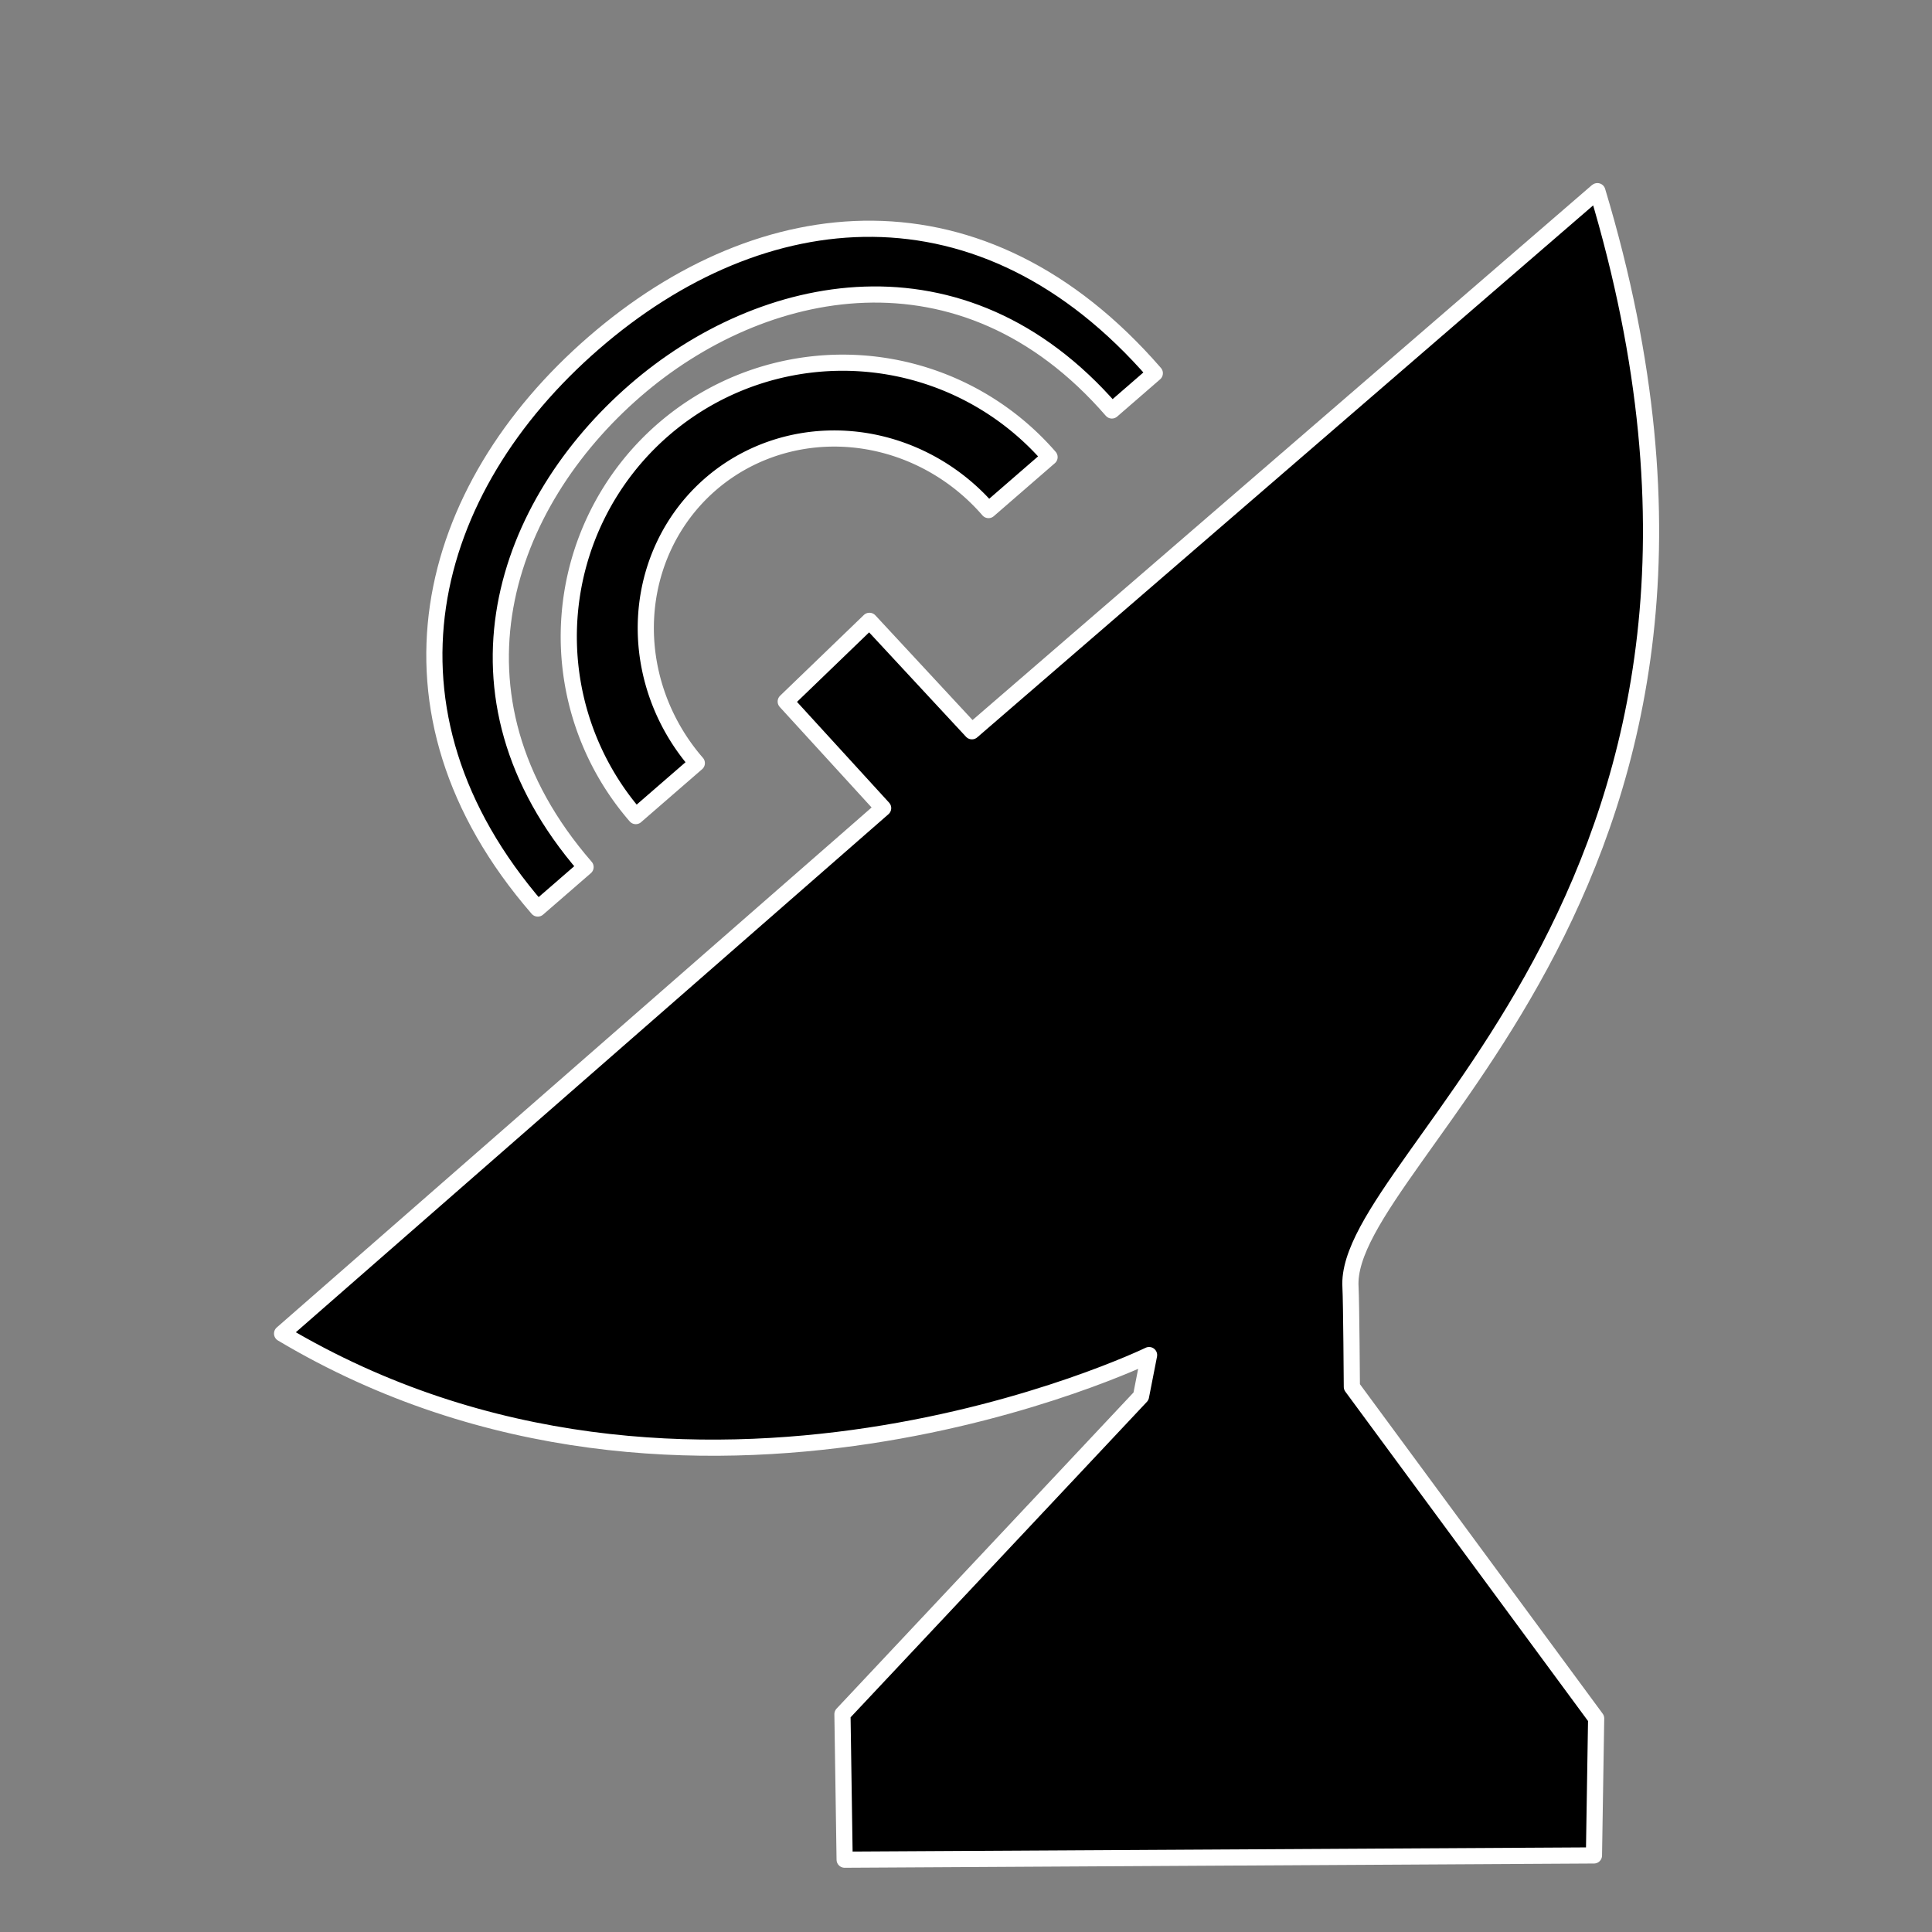 <?xml version="1.0" encoding="UTF-8" standalone="no"?>
<!-- Created with Inkscape (http://www.inkscape.org/) -->

<svg
   xmlns:dc="http://purl.org/dc/elements/1.1/"
   xmlns:cc="http://creativecommons.org/ns#"
   xmlns:rdf="http://www.w3.org/1999/02/22-rdf-syntax-ns#"
   xmlns:svg="http://www.w3.org/2000/svg"
   xmlns="http://www.w3.org/2000/svg"
   xmlns:sodipodi="http://sodipodi.sourceforge.net/DTD/sodipodi-0.dtd"
   xmlns:inkscape="http://www.inkscape.org/namespaces/inkscape"
   width="12"
   height="12"
   viewBox="0 0 12 12"
   id="svg4140"
   version="1.1"
   inkscape:version="0.91 r13725"
   sodipodi:docname="dish.svg">
  <rect x="0" y="0" width="12" height="12" fill="#808080" stroke="none"/>
  <defs
     id="defs4142" />
  <sodipodi:namedview
     id="base"
     pagecolor="#ffffff"
     bordercolor="#666666"
     borderopacity="1.0"
     inkscape:pageopacity="0.0"
     inkscape:pageshadow="2"
     inkscape:zoom="22.627417"
     inkscape:cx="-0.67030871"
     inkscape:cy="6.48961"
     inkscape:document-units="px"
     inkscape:current-layer="layer1"
     showgrid="false"
     units="px"
     inkscape:showpageshadow="false"
     inkscape:window-width="1243"
     inkscape:window-height="755"
     inkscape:window-x="0"
     inkscape:window-y="0"
     inkscape:window-maximized="1">
    <inkscape:grid
       type="xygrid"
       id="grid4688" />
  </sodipodi:namedview>
  <g
     inkscape:label="Layer 1"
     inkscape:groupmode="layer"
     id="layer1"
     transform="translate(0,-1040.362)">
    <g
       id="g4139"
       transform="matrix(0.851,0,0,0.851,-0.698,158.042)"
       style="stroke:#ffffff;stroke-opacity:1;stroke-width:0.118;stroke-miterlimit:4;stroke-dasharray:none">
      <path
         transform="translate(0,1036.362)"
         sodipodi:nodetypes="cccccccccccccsc"
         inkscape:connector-curvature="0"
         id="path4698"
         d="M 12.477,1.838 7.914,5.779 7.166,4.973 6.555,5.562 7.266,6.34 2.879,10.175 c 2.985,1.778 6.328,0.157 6.328,0.157 l -0.059,0.301 -2.179,2.32 0.016,1.062 5.469,-0.031 0.016,-1 -1.783,-2.42 c 0,0 -0.004,-0.616 -0.01,-0.728 -0.059,-0.958 3.318,-2.962 1.802,-7.999 z"
         style="fill:#000000;fill-opacity:1;stroke:#ffffff;stroke-width:0.118;stroke-linecap:round;stroke-linejoin:round;stroke-miterlimit:4;stroke-dasharray:none;stroke-opacity:1" />
      <g
         transform="matrix(0.755,-0.655,0.655,0.755,-680.078,261.758)"
         inkscape:label="Layer 1"
         id="layer1-5"
         style="stroke:#ffffff;stroke-opacity:1;stroke-width:0.118;stroke-miterlimit:4;stroke-dasharray:none">
        <g
           id="g4810"
           style="stroke:#ffffff;stroke-opacity:1;stroke-width:0.118;stroke-miterlimit:4;stroke-dasharray:none">
          <path
             inkscape:connector-curvature="0"
             id="path4759"
             d="m 8.031,1037.672 a 2,2 0 0 0 -2,2 l 0.59,0 a 1.41,1.472 0 0 1 1.41,-1.473 1.41,1.472 0 0 1 1.41,1.473 l 0.59,0 a 2,2 0 0 0 -2,-2 z"
             style="fill:#000000;fill-opacity:1;stroke:#ffffff;stroke-width:0.118;stroke-linecap:round;stroke-linejoin:round;stroke-miterlimit:4;stroke-dasharray:none;stroke-opacity:1" />
          <path
             sodipodi:nodetypes="scccccs"
             style="fill:#000000;fill-opacity:1;stroke:#ffffff;stroke-width:0.118;stroke-linecap:round;stroke-linejoin:round;stroke-miterlimit:4;stroke-dasharray:none;stroke-opacity:1"
             d="m 8.064,1036.861 c -1.629,0 -3.016,0.932 -3.016,2.852 l 0.462,0 c 0,-1.67 1.296,-2.391 2.554,-2.391 1.219,-3e-4 2.534,0.721 2.534,2.391 l 0.415,0 c 3.3e-5,-1.92 -1.321,-2.852 -2.95,-2.852 z"
             id="path4776"
             inkscape:connector-curvature="0" />
        </g>
      </g>
    </g>
  </g>
</svg>
